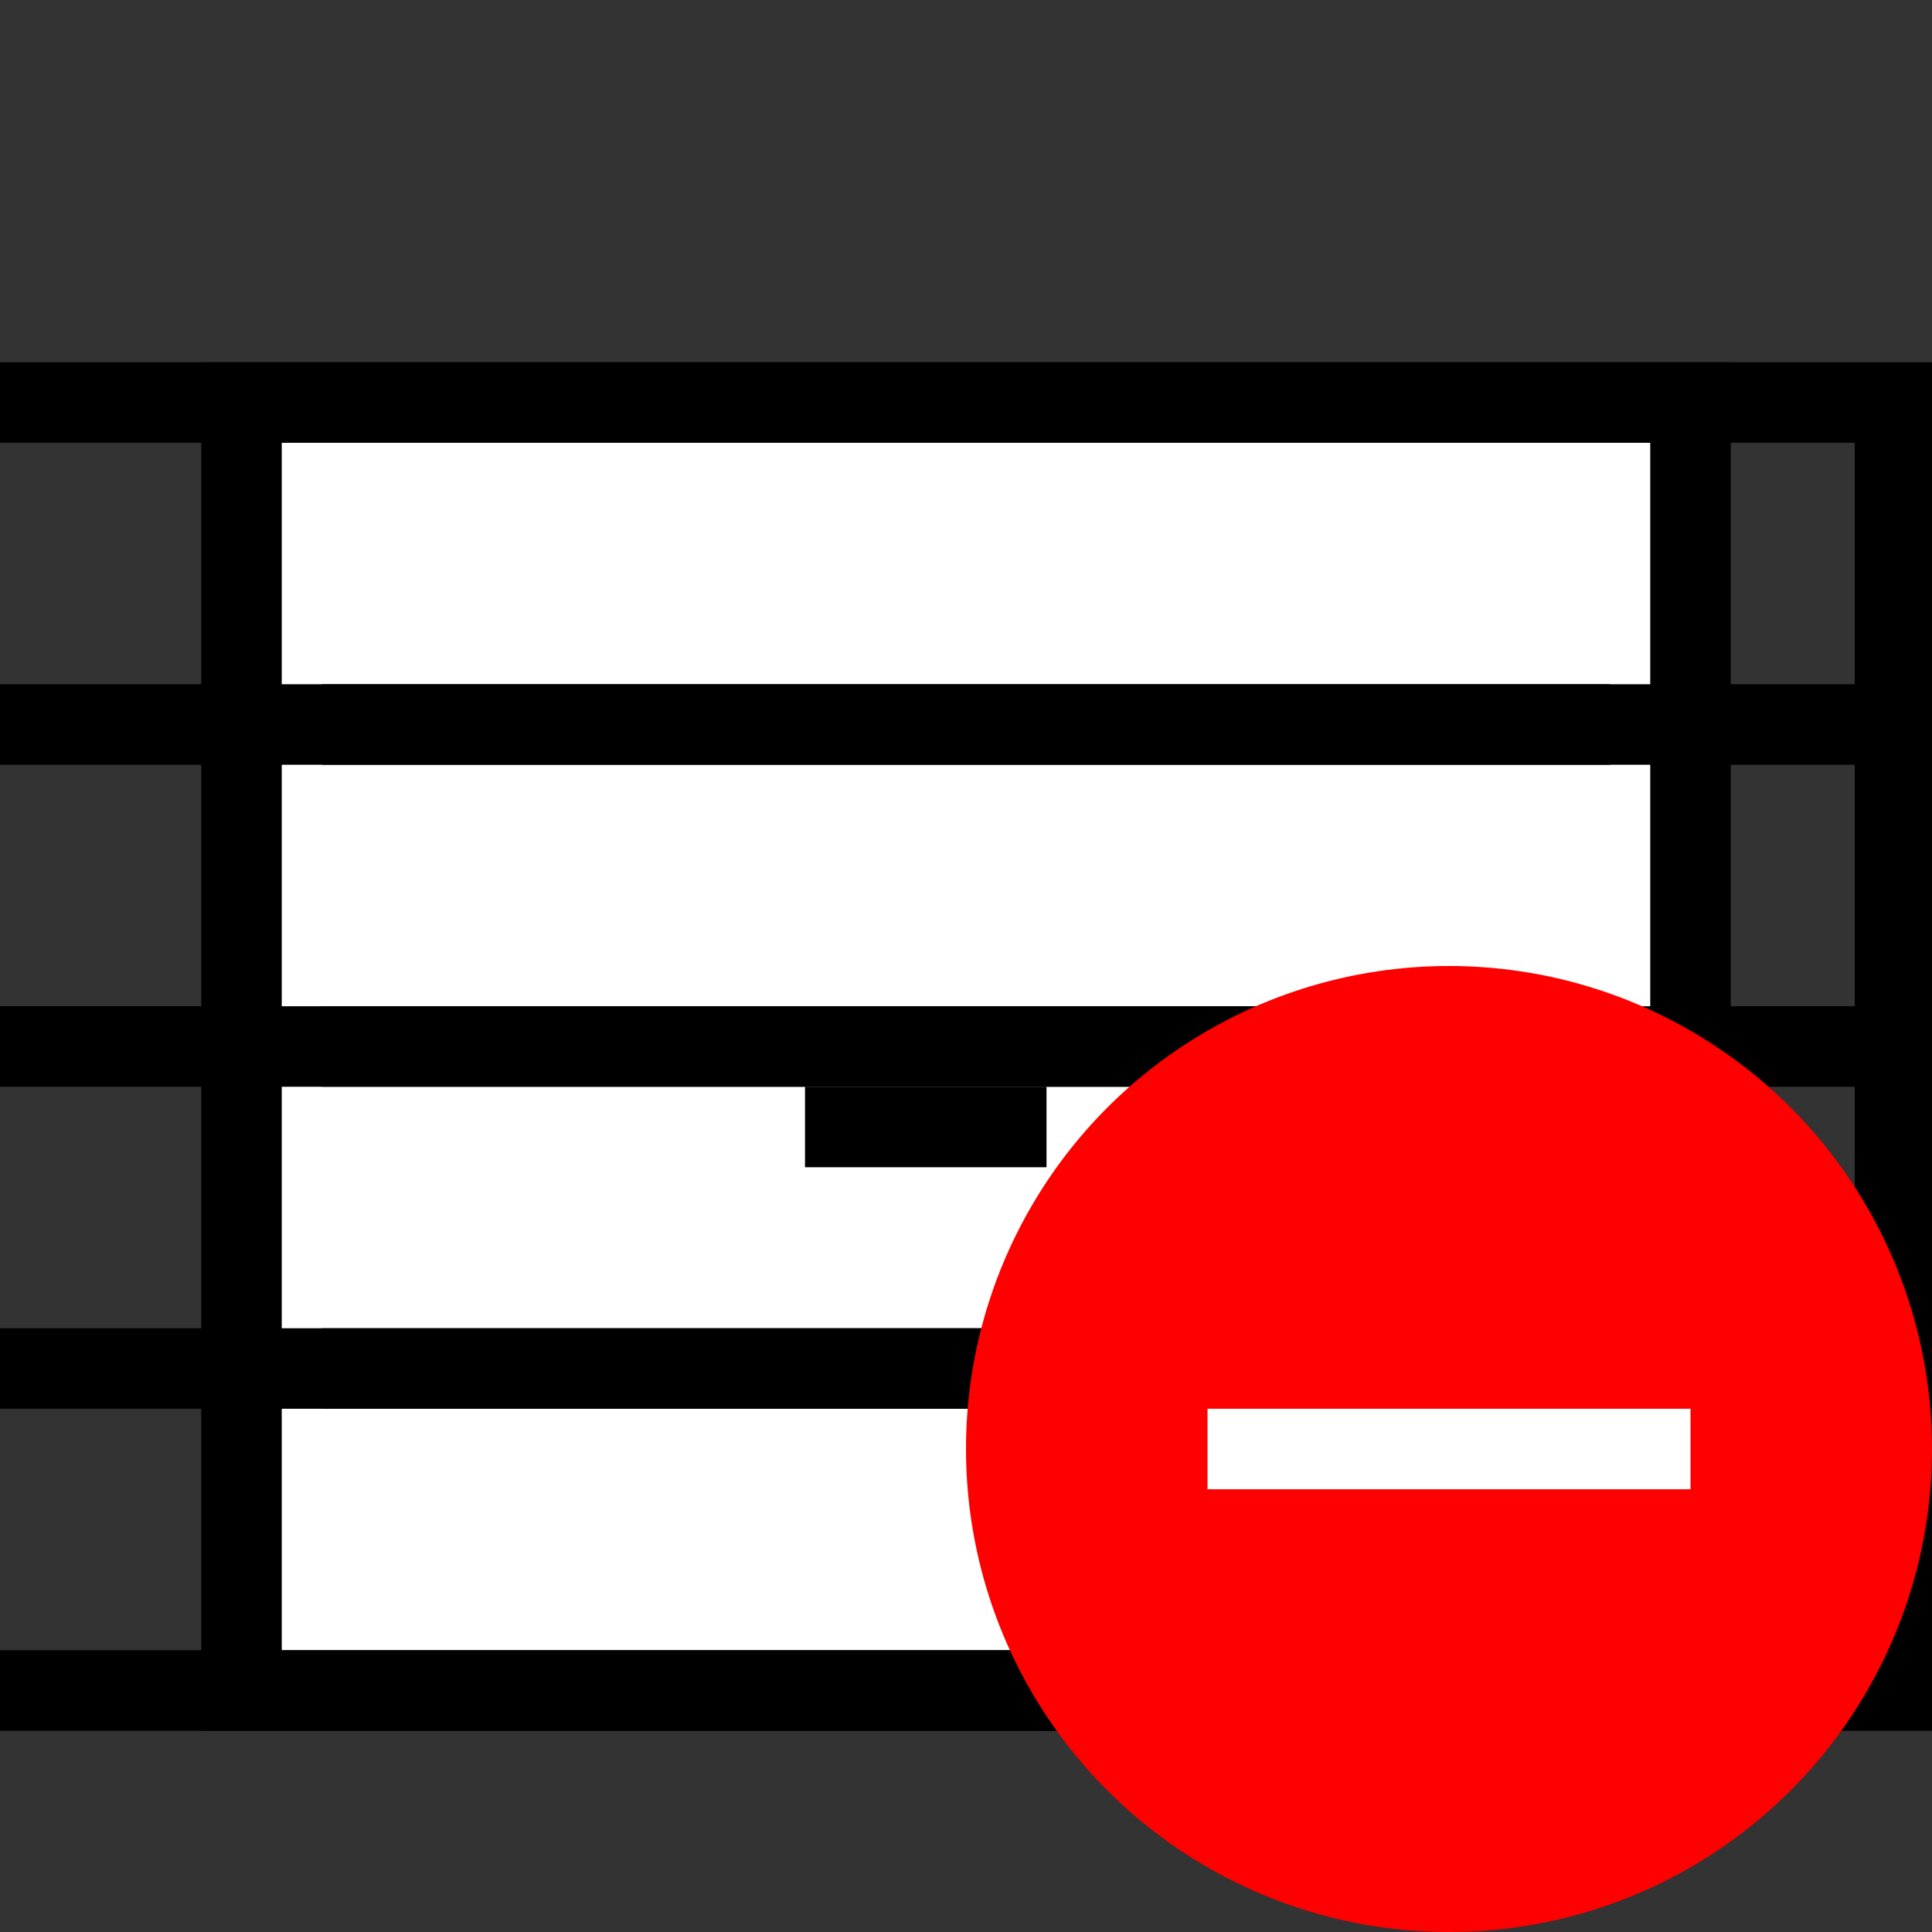 <svg
   xmlns:dc="http://purl.org/dc/elements/1.1/"
   xmlns:cc="http://creativecommons.org/ns#"
   xmlns:rdf="http://www.w3.org/1999/02/22-rdf-syntax-ns#"
   xmlns:svg="http://www.w3.org/2000/svg"
   xmlns="http://www.w3.org/2000/svg"
   width="48" 
   height="48" 
   viewBox="0 0 24 24"
   >
    <rect x="0" y="0" width="24" height="24" fill="#333333" stroke="none"/>
    <rect x="3" y="5" width="18" height="16" stroke="black" fill="white" />
    <line x1="4" y1="9" x2="20" y2="9" stroke="black" />
    <line x1="4" y1="13" x2="20" y2="13" stroke="black" />
    <line x1="10" y1="14" x2="13" y2="14" stroke="black" /> <!-- show rest -->    
    <line x1="4" y1="17" x2="20" y2="17" stroke="black" />
    
    <line x1="0" y1="5" x2="24" y2="5" stroke="black" />
    <line x1="0" y1="9" x2="24" y2="9" stroke="black" />
    <line x1="0" y1="13" x2="24" y2="13" stroke="black" />
    <line x1="0" y1="17" x2="24" y2="17" stroke="black" />
    <line x1="0" y1="21" x2="24" y2="21" stroke="black" />
    <line x1="24" y1="5" x2="24" y2="21" stroke="black" stroke-width="8%"/> <!-- indicate last measure by adding another vertical line -->
    
    <circle cx="18" cy="18" r="6" fill="red" />
    <line x1="15" y1="18" x2="21" y2="18" stroke="white" />
</svg>
